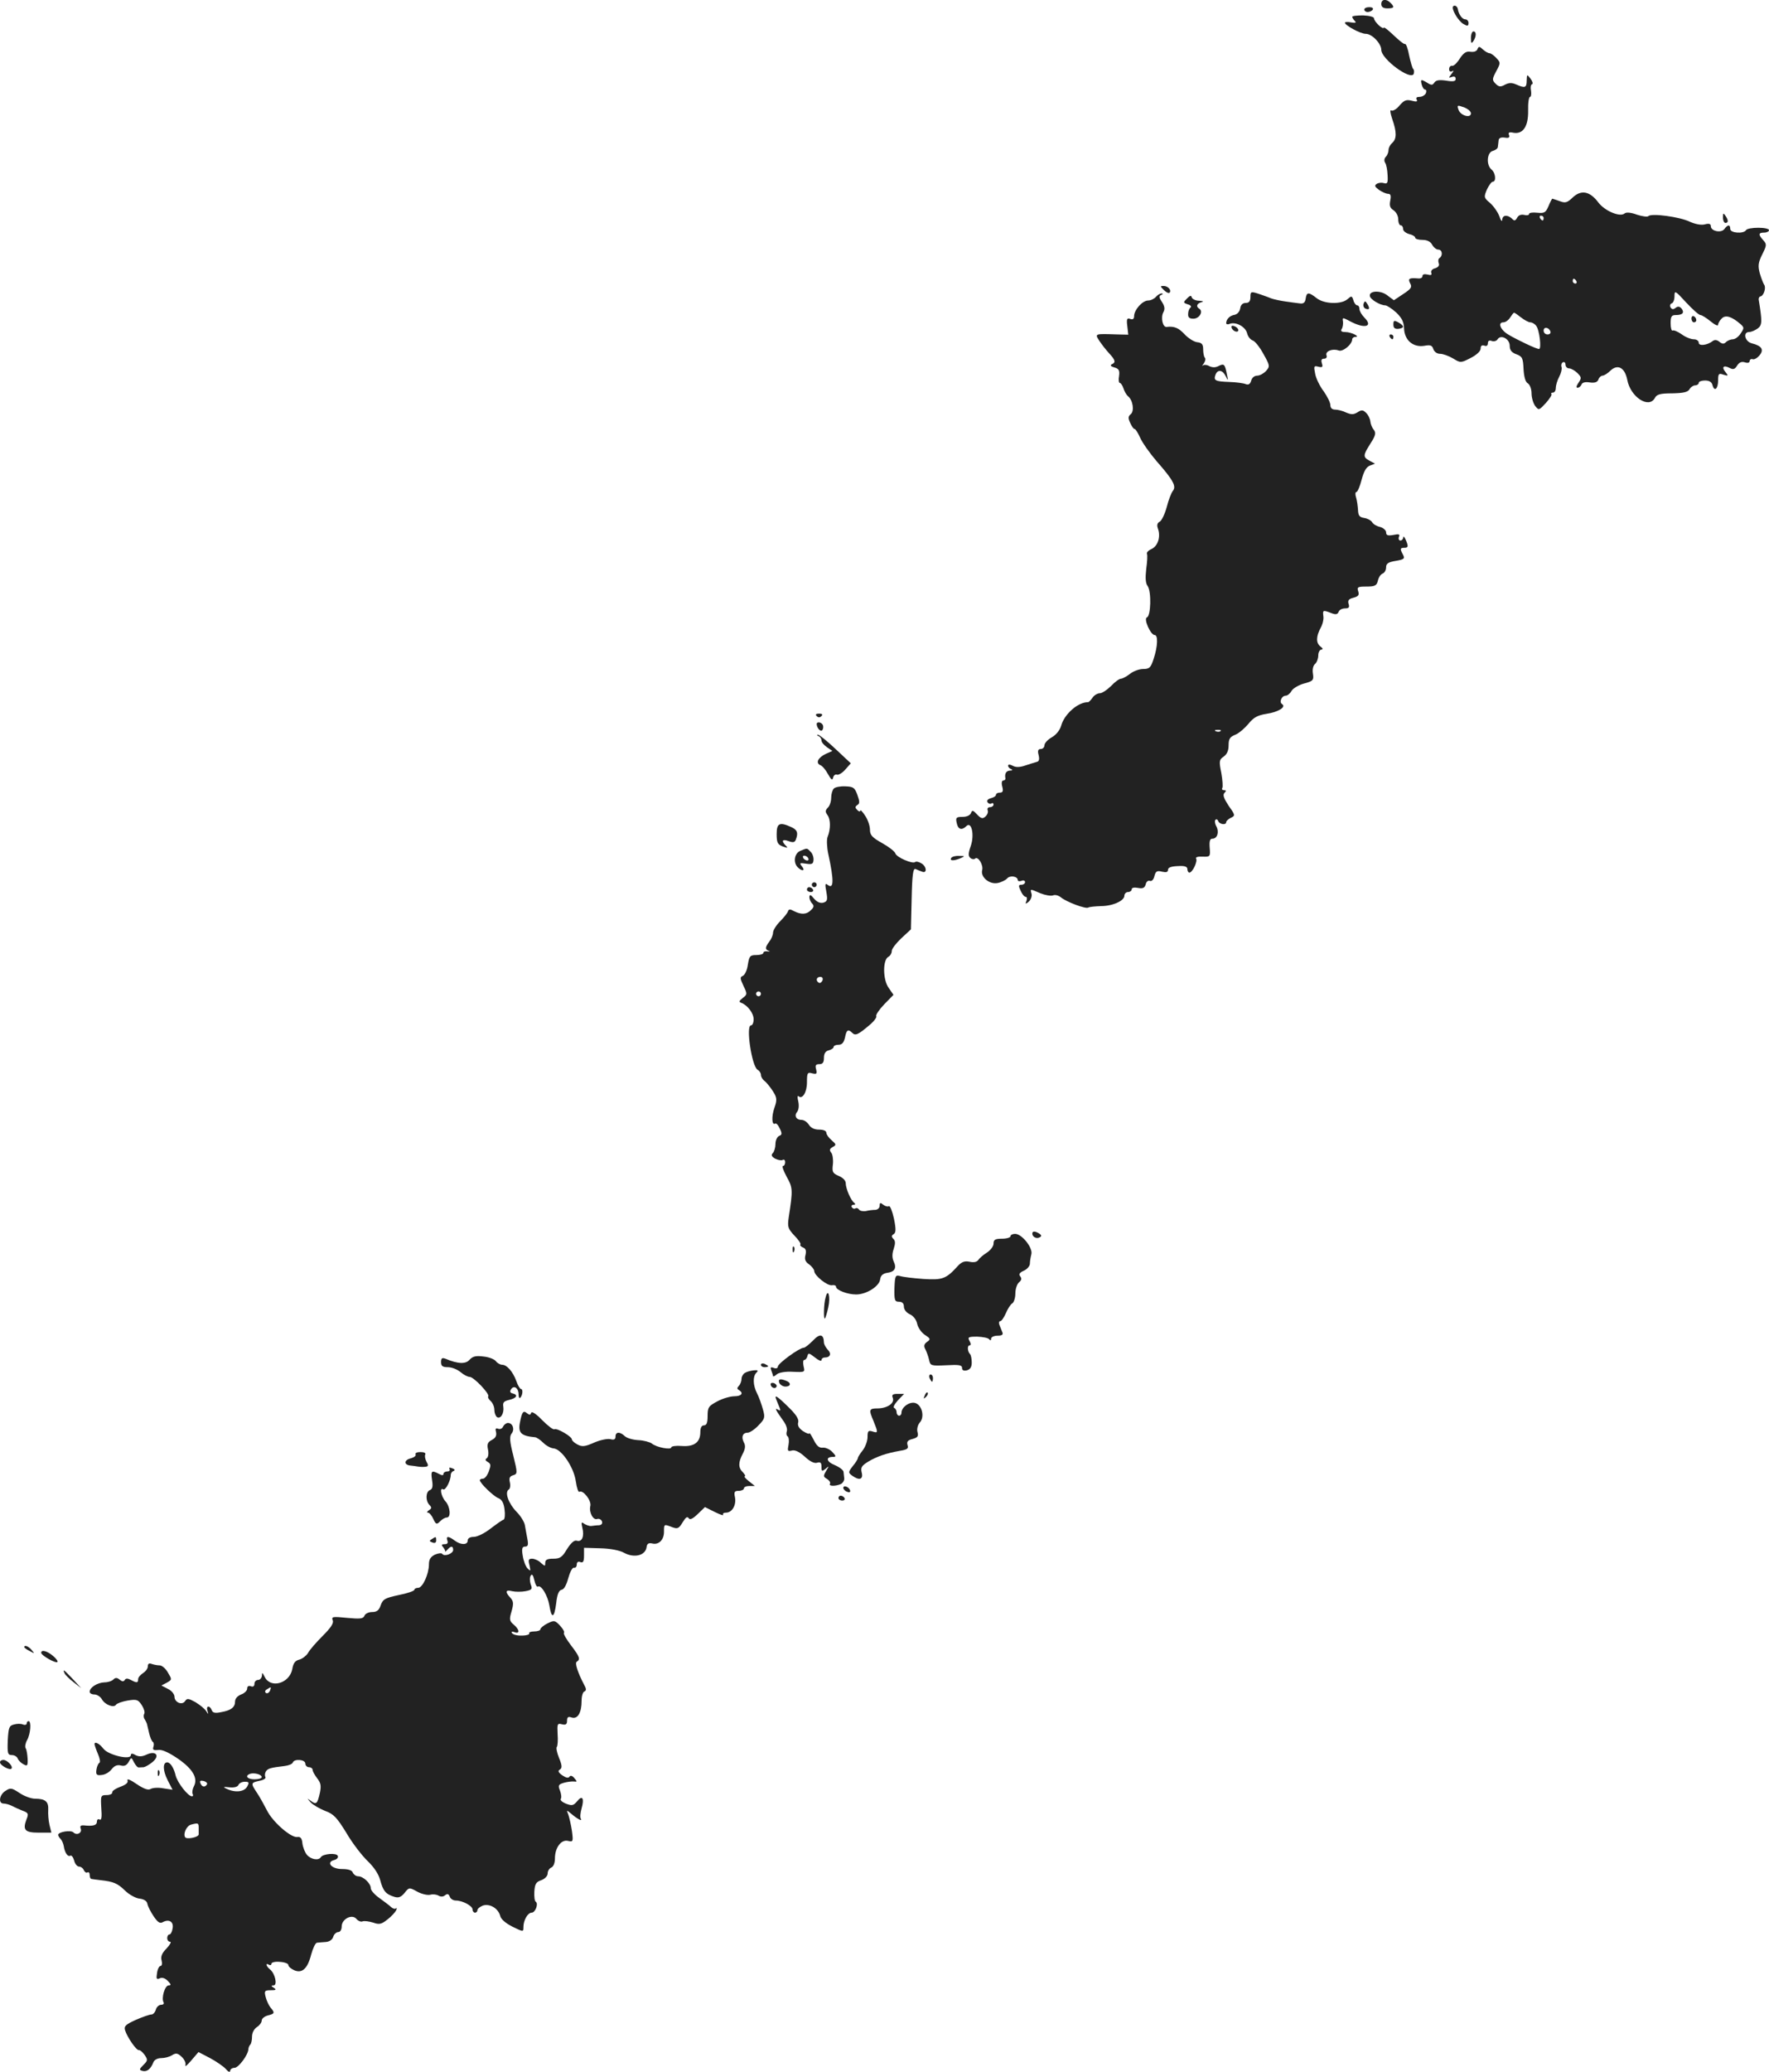<?xml version="1.0" standalone="no"?>
<!DOCTYPE svg PUBLIC "-//W3C//DTD SVG 20010904//EN"
 "http://www.w3.org/TR/2001/REC-SVG-20010904/DTD/svg10.dtd">
<svg version="1.0" xmlns="http://www.w3.org/2000/svg"
 width="730pt" height="854.599pt" viewBox="0 0 730 854.599"
 preserveAspectRatio="xMidYMid meet">
<g transform="translate(-624,1428.957) scale(0.1,-0.1)"
fill="#222222" stroke="none">
<path d="M11940 14273 c0 -12 8 -18 25 -18 28 0 31 5 13 23 -18 18 -38 15 -38
-5z"/>
<path d="M12237 14264 c-10 -10 21 -62 43 -74 16 -9 20 -8 20 5 0 8 -6 15 -14
15 -12 0 -27 21 -30 42 -2 11 -12 18 -19 12z"/>
<path d="M11870 14250 c0 -5 6 -10 14 -10 8 0 18 5 21 10 3 6 -3 10 -14 10
-12 0 -21 -4 -21 -10z"/>
<path d="M11820 14220 c0 -3 5 -11 11 -17 7 -7 3 -9 -15 -6 -14 3 -26 2 -26
-1 0 -11 64 -46 86 -46 26 0 64 -40 64 -66 0 -38 122 -128 134 -99 2 7 2 16
-2 20 -4 3 -11 29 -17 56 -5 28 -13 49 -17 47 -4 -2 -25 15 -48 37 -22 21 -40
35 -40 30 0 -4 -9 0 -20 10 -11 10 -20 23 -20 29 0 6 -20 11 -45 12 -25 0 -45
-2 -45 -6z"/>
<path d="M12310 14133 c0 -22 2 -25 10 -13 13 20 13 40 0 40 -5 0 -10 -12 -10
-27z"/>
<path d="M12337 14087 c-3 -9 -15 -13 -29 -11 -17 3 -28 -4 -44 -28 -11 -18
-26 -32 -32 -30 -7 1 -12 -5 -12 -14 0 -9 5 -12 13 -8 7 5 6 0 -3 -11 -13 -17
-13 -18 1 -13 10 4 16 1 16 -8 0 -10 -10 -12 -40 -7 -28 4 -41 2 -48 -8 -7
-11 -12 -12 -29 -1 -27 16 -29 15 -23 -8 3 -11 9 -20 14 -20 5 0 6 -7 3 -15
-4 -8 -15 -15 -26 -15 -12 0 -16 -4 -12 -11 5 -9 -1 -10 -20 -5 -23 6 -32 2
-51 -20 -12 -15 -28 -24 -34 -20 -6 4 -4 -10 4 -35 19 -53 19 -83 0 -99 -8 -7
-15 -20 -15 -29 0 -9 -5 -22 -11 -28 -7 -7 -8 -17 -3 -25 5 -7 9 -30 10 -51 2
-31 -1 -37 -14 -33 -10 3 -23 2 -31 -3 -10 -7 -8 -12 10 -25 13 -9 30 -16 37
-16 11 0 13 -8 9 -28 -4 -21 -1 -31 14 -40 10 -7 19 -23 19 -37 0 -14 5 -25
10 -25 6 0 10 -7 10 -15 0 -8 11 -17 25 -21 14 -3 25 -10 25 -15 0 -5 13 -9
30 -9 19 0 33 -7 40 -20 6 -11 17 -20 25 -20 17 0 20 -25 5 -35 -5 -3 -6 -13
-3 -21 4 -10 -2 -17 -15 -21 -12 -3 -18 -11 -16 -18 4 -10 -1 -12 -15 -8 -13
3 -21 1 -21 -6 0 -7 -8 -11 -17 -10 -38 3 -44 0 -34 -20 9 -16 4 -23 -28 -44
l-39 -26 -27 20 c-27 22 -77 20 -72 -3 2 -14 43 -38 63 -38 7 0 27 -13 45 -29
24 -23 32 -39 33 -67 2 -48 37 -78 83 -71 26 5 33 2 38 -14 4 -11 15 -19 28
-19 12 0 36 -9 53 -19 31 -19 32 -19 73 2 25 13 41 28 41 39 0 11 5 15 15 12
9 -4 15 0 15 10 0 10 6 13 16 9 9 -3 20 0 24 7 13 21 50 2 50 -27 0 -18 8 -28
28 -35 24 -9 27 -16 29 -61 2 -33 8 -54 18 -59 8 -5 15 -23 15 -41 0 -18 7
-41 15 -52 15 -19 16 -18 44 12 16 18 26 34 23 37 -3 3 0 6 6 6 7 0 12 8 12
19 0 10 6 31 14 46 8 15 12 33 10 40 -3 7 -1 16 5 20 6 3 11 -1 11 -9 0 -9 7
-16 15 -16 8 0 24 -9 34 -19 17 -17 18 -21 5 -40 -9 -13 -11 -21 -4 -21 6 0
13 6 16 13 3 9 16 12 34 9 21 -3 32 1 36 12 3 9 11 16 17 16 6 0 21 9 33 21
30 28 59 12 69 -38 13 -71 89 -121 114 -75 8 15 22 19 72 19 46 1 64 5 71 17
5 9 16 16 23 16 8 0 15 5 15 10 0 6 12 10 26 10 17 0 28 -6 31 -20 8 -28 23
-14 23 21 0 27 3 30 22 23 20 -6 21 -5 9 10 -18 21 -9 31 16 18 15 -8 22 -6
31 9 9 14 19 18 32 14 12 -4 20 -2 20 5 0 6 6 10 12 8 7 -3 20 5 29 16 19 23
9 39 -31 49 -30 7 -39 47 -12 47 9 0 25 7 36 15 18 14 18 29 4 115 -2 8 1 16
7 17 13 2 24 36 15 48 -4 6 -12 27 -18 47 -8 30 -7 44 10 78 19 38 19 42 4 59
-21 23 -20 31 4 31 11 0 20 5 20 10 0 6 -20 10 -44 10 -25 0 -48 -4 -51 -10
-10 -16 -65 -12 -65 5 0 19 -10 19 -24 0 -13 -18 -56 -9 -56 11 0 10 -7 13
-25 8 -15 -4 -40 1 -62 11 -41 20 -158 36 -171 23 -4 -4 -25 -1 -47 6 -24 9
-44 11 -51 5 -19 -16 -81 10 -108 45 -35 47 -71 54 -106 21 -23 -22 -31 -24
-54 -15 -15 5 -29 10 -30 10 -2 0 -9 -14 -16 -31 -12 -27 -17 -30 -47 -27 -18
2 -33 0 -33 -5 0 -5 -9 -7 -20 -4 -12 3 -24 -1 -29 -11 -8 -14 -12 -15 -22 -4
-19 17 -39 15 -40 -5 0 -10 -6 -3 -12 15 -7 18 -24 42 -39 55 -25 21 -25 24
-12 55 8 17 19 32 24 32 15 0 12 36 -5 50 -23 19 -19 71 5 77 11 3 21 10 21
17 1 6 2 18 3 26 1 10 9 14 25 12 17 -3 22 0 18 11 -4 10 1 13 18 9 40 -7 62
26 61 91 -1 32 3 57 8 57 4 0 6 11 4 25 -3 13 -1 26 4 27 5 2 2 12 -6 23 -15
19 -15 19 -16 -7 0 -31 -7 -33 -43 -17 -18 8 -30 8 -47 -1 -18 -10 -25 -9 -38
4 -15 15 -15 19 2 51 18 34 19 36 1 55 -10 11 -23 20 -28 20 -6 0 -18 7 -27
15 -15 14 -18 14 -23 2z m-27 -265 c0 -21 -42 -10 -51 14 -7 20 -6 21 22 11
16 -6 29 -17 29 -25z m300 -432 c0 -5 -2 -10 -4 -10 -3 0 -8 5 -11 10 -3 6 -1
10 4 10 6 0 11 -4 11 -10z m135 -260 c3 -5 1 -10 -4 -10 -6 0 -11 5 -11 10 0
6 2 10 4 10 3 0 8 -4 11 -10z m512 -140 c6 0 25 -12 42 -26 17 -14 31 -21 31
-14 0 6 7 18 15 26 16 16 41 8 77 -23 16 -14 16 -17 1 -39 -8 -13 -23 -24 -32
-24 -9 0 -22 -5 -29 -12 -8 -8 -15 -8 -27 2 -10 8 -19 9 -27 3 -23 -18 -58
-22 -58 -7 0 8 -9 14 -21 14 -11 0 -34 9 -50 21 -16 11 -32 18 -37 15 -4 -2
-8 11 -8 30 0 28 4 34 21 34 29 0 37 10 24 27 -8 9 -15 10 -24 3 -10 -8 -15
-7 -21 1 -4 7 -2 15 4 17 7 2 12 15 12 30 0 25 3 23 48 -26 27 -29 53 -52 59
-52z m-740 -10 c14 -11 31 -20 38 -20 7 0 18 -6 24 -14 14 -17 23 -96 12 -96
-11 0 -87 36 -126 59 -33 19 -46 51 -21 51 9 0 21 9 28 20 7 11 14 20 16 20 2
0 15 -9 29 -20z m121 -58 c2 -7 -3 -12 -12 -12 -9 0 -16 7 -16 16 0 17 22 14
28 -4z"/>
<path d="M13220 12976 c0 -9 5 -16 10 -16 6 0 10 4 10 9 0 6 -4 13 -10 16 -5
3 -10 -1 -10 -9z"/>
<path d="M13350 13393 c0 -13 5 -23 10 -23 13 0 13 11 0 30 -8 12 -10 11 -10
-7z"/>
<path d="M11043 13093 c9 -9 19 -14 23 -11 10 10 -6 28 -24 28 -15 0 -15 -1 1
-17z"/>
<path d="M11400 13064 c0 -17 -6 -24 -19 -24 -13 0 -21 -8 -23 -22 -2 -13 -11
-24 -23 -27 -20 -3 -35 -18 -35 -35 0 -4 7 -6 15 -2 25 9 64 -12 71 -38 3 -14
14 -28 24 -31 9 -3 29 -28 44 -56 27 -48 27 -51 10 -70 -9 -10 -26 -19 -36
-19 -12 0 -22 -9 -25 -21 -4 -14 -11 -18 -22 -14 -9 4 -39 8 -68 9 -58 2 -66
6 -57 30 9 23 29 20 42 -6 10 -21 11 -20 5 7 -8 43 -12 46 -34 35 -13 -7 -25
-7 -38 -1 -10 6 -22 7 -27 3 -5 -4 -3 0 4 9 6 9 8 19 4 23 -4 4 -7 20 -7 34 0
21 -5 28 -25 30 -14 2 -37 17 -52 33 -24 26 -43 34 -74 30 -16 -2 -25 39 -13
61 7 13 5 25 -6 42 -13 19 -13 25 -3 29 8 3 8 6 2 6 -6 1 -17 -6 -24 -14 -7
-8 -21 -15 -32 -15 -23 0 -57 -37 -58 -64 0 -12 -5 -16 -16 -12 -13 5 -16 0
-12 -30 l4 -35 -45 1 c-95 3 -94 4 -74 -27 10 -15 28 -38 41 -52 25 -27 27
-37 10 -44 -8 -4 -4 -9 10 -13 19 -5 23 -12 20 -35 -3 -16 -1 -29 3 -29 4 0
11 -10 15 -22 4 -13 12 -27 19 -33 20 -16 27 -61 11 -74 -11 -9 -11 -17 -2
-36 6 -14 14 -25 18 -25 4 0 14 -16 23 -36 8 -19 39 -63 68 -97 69 -78 82
-104 67 -122 -6 -8 -18 -37 -25 -66 -8 -29 -21 -57 -29 -61 -11 -6 -13 -15 -7
-31 11 -32 -1 -70 -27 -82 -12 -5 -21 -14 -19 -20 3 -5 1 -34 -3 -63 -4 -36
-3 -58 6 -70 16 -23 13 -124 -3 -129 -15 -5 15 -73 32 -73 14 0 13 -45 -4 -97
-12 -38 -18 -43 -44 -43 -16 0 -40 -9 -54 -20 -14 -11 -31 -20 -37 -20 -7 0
-25 -13 -41 -30 -16 -16 -37 -30 -46 -30 -10 0 -24 -8 -31 -19 -7 -10 -15 -18
-18 -18 -41 1 -98 -49 -111 -97 -5 -18 -21 -38 -39 -48 -16 -9 -30 -24 -30
-33 0 -8 -7 -15 -15 -15 -11 0 -14 -7 -9 -25 4 -17 2 -26 -7 -28 -8 -2 -29 -9
-48 -15 -23 -8 -40 -8 -52 -1 -12 6 -19 6 -19 0 0 -5 6 -12 13 -14 7 -3 5 -6
-5 -6 -16 -1 -23 -12 -19 -33 0 -5 -4 -8 -9 -8 -6 0 -8 -11 -4 -25 5 -19 2
-25 -10 -25 -9 0 -16 -4 -16 -9 0 -5 -9 -11 -21 -14 -12 -3 -18 -10 -14 -16 3
-6 11 -9 16 -6 5 4 9 1 9 -4 0 -6 -7 -11 -15 -11 -8 0 -12 -6 -9 -13 3 -8 -2
-19 -10 -26 -11 -10 -18 -8 -34 9 -17 18 -20 19 -25 6 -4 -10 -18 -16 -35 -16
-26 0 -29 -3 -24 -25 5 -27 21 -32 40 -13 21 21 34 -36 18 -82 -11 -31 -11
-42 -1 -50 6 -5 15 -6 19 -2 12 11 35 -27 29 -48 -7 -28 29 -59 63 -53 16 3
34 12 40 19 12 14 44 9 44 -7 0 -4 7 -6 15 -3 8 4 15 1 15 -5 0 -6 -7 -11 -15
-11 -12 0 -13 -4 -3 -25 6 -14 15 -25 21 -25 5 0 6 -7 3 -16 -6 -14 -4 -15 9
-4 9 8 14 22 12 32 -6 22 -8 22 36 3 20 -8 43 -12 52 -9 9 4 23 0 33 -8 23
-19 103 -49 113 -42 5 3 28 5 52 6 49 0 97 22 97 43 0 8 7 15 15 15 8 0 15 5
15 11 0 7 11 9 26 6 20 -4 28 0 32 15 2 10 10 17 17 14 8 -3 16 6 19 20 5 20
11 23 31 18 18 -4 25 -2 25 8 0 9 13 14 40 15 29 2 40 -2 40 -13 0 -7 4 -14 8
-14 13 0 35 47 28 58 -3 6 7 9 27 8 31 -1 32 0 29 37 -2 27 1 37 11 37 21 0
29 28 16 52 -6 11 -7 23 -3 26 4 4 9 1 11 -5 5 -14 33 -18 33 -5 0 5 9 13 19
18 19 9 19 11 -9 50 -20 31 -25 45 -17 53 8 8 8 11 -2 11 -7 0 -10 4 -7 9 3 5
1 33 -4 62 -10 49 -9 55 10 68 13 9 20 24 20 46 0 26 5 35 28 44 15 6 39 27
54 45 21 26 37 35 74 41 48 7 83 28 65 40 -14 8 -2 35 15 35 7 0 18 9 24 20 6
10 29 24 51 30 38 10 41 14 37 41 -3 17 1 34 9 40 7 6 13 22 13 35 0 13 6 24
13 24 8 1 6 5 -4 13 -19 14 -18 42 1 77 8 14 13 35 11 48 -3 25 -2 26 32 13
19 -8 27 -6 31 5 3 8 15 14 26 14 16 0 20 4 15 19 -4 14 1 20 20 25 20 5 25
11 20 26 -6 18 -2 20 34 20 35 0 42 4 47 24 3 14 12 27 20 30 8 3 14 14 14 26
0 15 9 21 40 26 34 6 38 9 30 25 -13 24 -13 29 5 29 17 0 18 6 5 35 -5 11 -9
14 -9 8 -1 -7 -6 -13 -12 -13 -6 0 -9 7 -6 15 5 11 0 13 -23 8 -23 -4 -30 -2
-30 11 0 8 -11 18 -25 22 -14 3 -29 12 -33 20 -4 7 -19 15 -32 17 -20 3 -25
10 -26 33 -1 16 -4 39 -8 52 -4 12 -3 22 1 22 5 0 15 23 22 51 9 35 20 53 34
58 l21 8 -22 12 c-28 15 -28 22 4 72 21 33 23 43 13 56 -7 8 -13 24 -14 34 -1
11 -9 27 -17 35 -13 13 -19 14 -36 3 -16 -10 -26 -10 -47 -1 -14 7 -35 12 -45
12 -13 0 -20 7 -20 18 0 11 -13 37 -28 58 -16 21 -32 54 -35 73 -6 30 -5 33
13 28 17 -4 20 -2 15 14 -4 13 -2 19 9 19 9 0 13 6 10 14 -6 17 25 29 50 20
17 -7 56 25 56 46 0 5 6 10 13 10 23 0 -17 20 -41 20 -16 0 -21 4 -15 13 4 6
6 20 5 30 -3 18 -2 18 30 1 60 -32 96 -22 58 16 -11 11 -20 27 -20 35 0 8 -4
15 -9 15 -5 0 -13 9 -16 21 -6 19 -8 19 -24 5 -25 -23 -97 -21 -128 4 -33 26
-41 25 -45 -2 -2 -16 -9 -22 -23 -20 -11 1 -38 5 -60 8 -22 3 -49 9 -60 13
-11 5 -35 13 -52 19 -31 10 -33 9 -33 -14z m-123 -1790 c-3 -3 -12 -4 -19 -1
-8 3 -5 6 6 6 11 1 17 -2 13 -5z"/>
<path d="M11138 13058 c-16 -16 -16 -17 4 -24 11 -3 16 -9 11 -13 -5 -3 -10
-15 -10 -26 -1 -15 5 -20 22 -20 24 0 42 30 24 41 -15 9 -10 22 9 27 11 3 7 5
-10 6 -14 0 -28 7 -30 14 -2 9 -8 8 -20 -5z"/>
<path d="M11867 13037 c-3 -9 1 -18 9 -21 16 -6 18 2 5 22 -7 11 -9 11 -14 -1z"/>
<path d="M11990 12951 c0 -14 6 -19 20 -18 11 1 20 5 20 9 0 4 -9 12 -20 18
-17 9 -20 8 -20 -9z"/>
<path d="M11322 12938 c5 -15 28 -23 28 -10 0 5 -7 13 -16 16 -10 4 -14 1 -12
-6z"/>
<path d="M11975 12900 c3 -5 8 -10 11 -10 2 0 4 5 4 10 0 6 -5 10 -11 10 -5 0
-7 -4 -4 -10z"/>
<path d="M9610 11336 c7 -7 13 -7 20 0 6 6 3 10 -10 10 -13 0 -16 -4 -10 -10z"/>
<path d="M9610 11303 c1 -18 18 -35 24 -24 4 6 4 16 1 21 -7 12 -25 13 -25 3z"/>
<path d="M9618 11253 c6 -2 12 -10 12 -18 0 -7 10 -19 23 -28 l22 -15 -27 -12
c-32 -15 -44 -38 -22 -47 8 -3 22 -20 31 -37 13 -23 18 -27 21 -14 2 9 9 15
16 12 6 -2 22 7 34 21 l23 26 -63 59 c-35 33 -67 59 -73 59 -5 0 -4 -3 3 -6z"/>
<path d="M9681 11037 c-6 -6 -11 -23 -11 -38 0 -15 -6 -34 -14 -41 -11 -12
-11 -17 -1 -31 13 -18 13 -58 0 -90 -4 -10 -3 -42 3 -70 24 -110 23 -148 -3
-127 -10 8 -11 2 -5 -29 6 -34 4 -40 -13 -45 -13 -3 -26 3 -38 17 -14 17 -18
18 -19 6 0 -8 5 -20 11 -26 9 -9 8 -16 -4 -27 -18 -19 -40 -20 -70 -5 -16 9
-22 9 -25 0 -2 -7 -17 -26 -33 -42 -16 -16 -29 -37 -29 -47 0 -9 -7 -26 -15
-36 -18 -24 -19 -33 -2 -39 6 -2 4 -3 -5 -2 -10 2 -18 -1 -18 -6 0 -5 -13 -9
-29 -9 -26 0 -29 -4 -35 -40 -3 -23 -13 -43 -21 -46 -12 -5 -11 -11 3 -41 16
-33 16 -36 -3 -50 -15 -12 -17 -16 -6 -20 26 -10 51 -43 51 -68 0 -14 -5 -25
-11 -25 -22 0 3 -168 27 -183 8 -4 14 -14 14 -21 0 -8 7 -20 17 -27 9 -8 24
-27 34 -43 15 -24 16 -34 5 -65 -13 -37 -11 -75 3 -66 5 2 13 -7 19 -21 10
-20 9 -26 -3 -30 -8 -4 -15 -18 -15 -33 0 -15 -5 -32 -11 -38 -8 -8 -5 -14 10
-23 12 -6 26 -8 31 -5 6 3 10 -1 10 -9 0 -9 -4 -16 -9 -16 -5 0 2 -20 15 -44
26 -46 26 -55 9 -166 -6 -41 -4 -48 23 -77 17 -17 28 -34 25 -37 -3 -3 1 -8
10 -12 12 -4 15 -13 11 -31 -5 -18 -1 -28 15 -39 11 -8 21 -21 21 -27 0 -19
54 -62 73 -59 9 2 17 -1 17 -6 0 -14 47 -32 83 -32 42 0 95 33 99 62 2 16 11
24 28 27 32 4 41 19 28 47 -7 15 -7 32 0 52 7 22 7 33 -1 41 -9 9 -9 14 1 20
9 6 10 19 1 64 -7 31 -16 54 -21 51 -5 -3 -15 0 -23 6 -12 10 -15 9 -15 -4 0
-9 -8 -16 -17 -17 -10 0 -28 -2 -40 -5 -12 -2 -25 1 -28 6 -4 6 -10 8 -15 5
-5 -3 -11 -1 -15 5 -3 5 0 10 7 10 8 0 9 3 3 8 -14 10 -35 59 -35 81 0 11 -12
23 -29 30 -25 11 -28 16 -24 48 2 19 -1 41 -7 48 -8 10 -7 16 6 23 16 9 15 11
-4 28 -12 10 -22 24 -22 31 0 8 -12 13 -30 13 -19 0 -34 7 -42 20 -7 11 -20
20 -30 20 -23 0 -32 18 -18 34 6 8 8 26 4 43 -4 15 -3 25 1 21 16 -15 35 16
35 57 0 39 2 43 22 37 18 -4 20 -2 16 16 -5 17 -2 22 13 22 14 0 19 7 19 26 0
17 6 28 20 31 11 3 20 9 20 14 0 5 9 9 20 9 15 0 22 9 27 30 6 32 13 36 30 19
13 -13 25 -7 72 33 18 15 30 32 27 36 -3 5 12 27 33 49 l38 39 -20 29 c-24 33
-25 115 -1 128 8 4 14 15 14 24 0 9 18 32 39 52 l40 37 3 127 c2 97 6 126 16
122 6 -3 19 -8 27 -11 22 -9 19 23 -4 35 -10 6 -21 8 -24 5 -10 -10 -77 19
-82 35 -3 9 -28 28 -55 43 -41 23 -50 33 -50 55 0 16 -9 42 -20 58 -11 17 -20
26 -20 21 0 -6 -6 -4 -12 2 -10 10 -10 14 0 21 10 6 10 14 0 42 -11 30 -17 34
-50 35 -20 1 -41 -3 -47 -9z m-47 -792 c-4 -8 -10 -12 -15 -9 -14 8 -10 24 6
24 9 0 12 -6 9 -15z m-254 -55 c0 -5 -4 -10 -10 -10 -5 0 -10 5 -10 10 0 6 5
10 10 10 6 0 10 -4 10 -10z"/>
<path d="M9445 10849 c0 -35 4 -43 25 -51 20 -7 23 -7 13 3 -20 20 -15 29 11
19 19 -7 26 -5 30 6 11 28 6 41 -19 52 -48 22 -60 16 -60 -29z"/>
<path d="M9543 10780 c-25 -10 -31 -48 -11 -68 18 -18 33 -15 17 4 -11 14 -9
15 17 11 25 -4 30 -1 31 15 1 11 -4 27 -12 34 -15 16 -13 16 -42 4z m32 -30
c3 -5 2 -10 -4 -10 -5 0 -13 5 -16 10 -3 6 -2 10 4 10 5 0 13 -4 16 -10z"/>
<path d="M10165 10750 c-7 -12 12 -12 40 0 18 8 17 9 -7 9 -15 1 -30 -3 -33
-9z"/>
<path d="M9590 10640 c0 -5 5 -10 10 -10 6 0 10 5 10 10 0 6 -4 10 -10 10 -5
0 -10 -4 -10 -10z"/>
<path d="M9570 10620 c0 -5 7 -10 16 -10 8 0 12 5 9 10 -3 6 -10 10 -16 10 -5
0 -9 -4 -9 -10z"/>
<path d="M10500 9201 c0 -14 18 -23 31 -15 8 4 7 9 -2 15 -18 11 -29 11 -29 0z"/>
<path d="M10410 9190 c0 -5 -16 -10 -35 -10 -28 0 -35 -4 -35 -20 0 -11 -12
-27 -27 -37 -16 -10 -32 -24 -36 -31 -6 -8 -18 -11 -36 -7 -20 4 -32 0 -48
-17 -49 -54 -63 -59 -143 -54 -41 3 -84 8 -96 12 -19 5 -21 1 -23 -50 -1 -50
1 -56 19 -56 13 0 20 -7 20 -20 0 -12 10 -25 25 -32 14 -6 27 -23 30 -40 4
-16 18 -36 32 -45 23 -15 24 -18 8 -29 -12 -9 -14 -17 -6 -31 5 -10 12 -29 15
-43 5 -24 8 -25 71 -22 52 3 65 1 65 -11 0 -10 7 -13 20 -10 14 4 20 14 20 32
0 15 -3 31 -7 35 -11 11 -12 36 -2 36 6 0 6 7 0 18 -9 16 -5 18 32 18 23 -1
45 -5 49 -11 5 -6 8 -5 8 3 0 6 12 12 26 12 19 0 25 4 20 15 -3 8 -9 22 -12
30 -3 8 -2 15 4 15 5 0 15 15 23 33 7 17 19 36 26 40 7 4 13 23 13 41 0 19 7
39 15 46 11 9 12 16 5 25 -7 8 -3 15 15 23 14 6 25 20 25 29 0 10 3 27 6 39 7
26 -39 84 -67 84 -10 0 -19 -4 -19 -10z"/>
<path d="M9511 9134 c0 -11 3 -14 6 -6 3 7 2 16 -1 19 -3 4 -6 -2 -5 -13z"/>
<path d="M9647 8938 c-8 -26 -9 -94 -3 -87 3 3 9 23 14 46 10 44 -1 82 -11 41z"/>
<path d="M9595 8760 c-16 -16 -33 -30 -39 -30 -17 0 -105 -64 -106 -77 0 -7
-7 -10 -17 -6 -13 5 -15 2 -10 -11 4 -10 7 -20 7 -23 0 -3 7 0 16 8 9 7 36 12
66 10 50 -2 50 -2 44 23 -3 15 -2 26 3 26 5 0 11 7 13 16 3 14 7 13 31 -6 15
-12 27 -17 27 -11 0 6 6 11 14 11 23 0 28 17 11 33 -8 9 -15 22 -15 29 -1 35
-17 38 -45 8z"/>
<path d="M8178 8681 c-16 -19 -48 -18 -100 4 -14 5 -18 2 -18 -14 0 -16 6 -21
28 -21 16 0 39 -9 52 -20 13 -11 30 -20 38 -20 17 0 83 -70 77 -80 -3 -4 2
-13 10 -20 8 -7 15 -23 15 -36 0 -12 5 -26 11 -30 15 -9 30 16 26 43 -3 17 2
23 24 28 31 7 39 21 14 27 -10 2 -12 8 -6 17 12 18 31 5 31 -21 0 -12 3 -18 7
-14 10 10 12 36 3 36 -4 0 -13 14 -19 32 -14 39 -39 68 -59 68 -8 0 -20 7 -26
15 -6 8 -29 17 -51 19 -31 4 -44 1 -57 -13z"/>
<path d="M9380 8660 c0 -6 7 -10 15 -10 8 0 15 2 15 4 0 2 -7 6 -15 10 -8 3
-15 1 -15 -4z"/>
<path d="M9315 8627 c-8 -4 -15 -16 -15 -25 0 -10 -5 -23 -11 -29 -8 -8 -8
-13 0 -17 21 -13 11 -26 -19 -26 -16 0 -48 -9 -70 -21 -36 -19 -40 -25 -40
-60 0 -28 -4 -39 -15 -39 -10 0 -15 -10 -15 -28 0 -42 -26 -61 -77 -57 -24 2
-43 -1 -43 -6 0 -11 -61 0 -80 16 -8 6 -33 13 -55 14 -22 1 -47 8 -56 16 -21
20 -39 19 -39 -1 0 -12 -6 -15 -21 -11 -11 3 -42 -3 -67 -14 -38 -17 -50 -18
-69 -8 -13 7 -23 16 -23 21 0 12 -62 48 -72 42 -5 -3 -27 14 -50 37 -25 26
-43 38 -46 31 -3 -10 -7 -10 -17 -2 -16 13 -21 6 -30 -41 -7 -40 6 -53 63 -58
6 0 22 -11 34 -23 12 -12 31 -22 42 -23 33 -2 84 -78 92 -135 4 -27 10 -47 15
-44 15 9 51 -37 45 -59 -6 -26 12 -60 29 -53 7 2 16 -2 19 -10 3 -8 -1 -15
-12 -16 -9 0 -24 -2 -32 -3 -8 -1 -21 4 -29 9 -12 9 -13 6 -8 -16 9 -35 -1
-60 -22 -54 -11 4 -24 -8 -41 -34 -20 -34 -29 -40 -57 -40 -24 0 -33 -4 -33
-17 0 -15 -1 -15 -18 0 -10 10 -27 17 -36 17 -15 0 -17 -5 -11 -27 5 -25 5
-26 -8 -13 -8 8 -17 32 -20 53 -5 29 -2 37 10 37 12 0 14 7 9 33 -3 17 -8 42
-10 55 -2 13 -17 38 -34 55 -34 35 -50 81 -33 92 6 3 8 17 5 30 -4 17 -1 25
13 29 19 6 19 8 1 82 -15 58 -16 79 -7 90 14 17 5 44 -15 44 -7 0 -16 -7 -20
-15 -3 -8 -12 -12 -20 -9 -11 4 -13 0 -9 -14 3 -14 -2 -24 -17 -32 -18 -9 -21
-18 -16 -41 3 -16 1 -31 -6 -35 -7 -5 -5 -10 5 -15 13 -8 13 -14 4 -39 -6 -17
-17 -30 -24 -30 -7 0 -13 -3 -13 -6 0 -12 56 -66 76 -74 15 -6 23 -20 26 -47
3 -21 1 -40 -4 -42 -5 -1 -29 -18 -54 -37 -24 -19 -55 -34 -69 -34 -16 0 -25
-6 -25 -15 0 -19 -29 -19 -54 0 -25 19 -37 19 -30 0 4 -10 0 -15 -11 -15 -13
0 -15 -3 -6 -13 6 -8 10 -16 8 -18 -1 -2 3 1 9 8 15 17 24 16 24 -1 0 -15 -37
-29 -45 -16 -3 4 -16 3 -30 -3 -18 -9 -25 -20 -25 -40 0 -40 -26 -97 -44 -97
-9 0 -16 -4 -16 -8 0 -5 -29 -15 -65 -22 -56 -12 -65 -17 -74 -42 -7 -21 -16
-28 -36 -28 -14 0 -28 -7 -31 -15 -5 -13 -18 -14 -72 -9 -59 6 -65 5 -59 -10
5 -12 -8 -31 -42 -65 -27 -27 -54 -58 -60 -70 -7 -11 -22 -23 -35 -27 -18 -4
-26 -15 -30 -40 -12 -59 -90 -81 -114 -31 -9 18 -11 19 -11 5 -1 -10 -8 -18
-16 -18 -8 0 -15 -7 -15 -16 0 -10 -6 -14 -15 -10 -9 3 -15 0 -15 -10 0 -8
-11 -19 -25 -24 -15 -6 -25 -17 -25 -29 0 -24 -17 -37 -58 -44 -24 -5 -34 -3
-38 8 -8 21 -25 19 -18 -2 5 -16 4 -16 -5 -2 -6 10 -26 26 -44 37 -29 16 -35
17 -43 5 -12 -19 -44 -6 -44 18 0 10 -12 25 -27 32 l-27 14 23 12 c21 12 21
13 4 41 -9 17 -25 30 -34 30 -10 0 -24 3 -33 6 -11 4 -16 1 -16 -10 0 -9 -9
-21 -20 -28 -11 -7 -20 -18 -20 -25 0 -16 -6 -16 -30 -3 -13 7 -21 7 -25 0 -5
-8 -11 -7 -21 1 -11 9 -18 9 -26 1 -7 -7 -23 -12 -37 -12 -29 -1 -61 -21 -61
-39 0 -6 9 -11 20 -11 10 0 24 -9 30 -19 12 -23 50 -38 59 -23 3 5 25 13 48
17 37 6 43 4 58 -19 9 -14 14 -30 10 -36 -3 -5 -3 -16 2 -22 4 -7 8 -15 9 -18
1 -3 5 -20 9 -38 4 -18 11 -35 16 -38 4 -2 5 -12 2 -20 -4 -12 0 -15 19 -13
16 3 44 -10 81 -35 63 -43 85 -82 67 -115 -6 -12 -8 -26 -5 -31 3 -6 2 -10 -3
-10 -16 0 -59 55 -67 85 -7 31 -22 55 -35 55 -19 0 -18 -34 1 -72 l21 -41 -39
6 c-21 4 -44 2 -52 -3 -10 -6 -28 1 -58 21 -24 17 -40 23 -37 15 4 -10 -6 -18
-30 -27 -19 -7 -34 -17 -33 -23 1 -6 -9 -11 -23 -11 -24 0 -25 -2 -22 -53 3
-38 1 -52 -7 -48 -6 4 -11 0 -11 -8 0 -16 -16 -20 -54 -16 -13 1 -17 -3 -13
-13 7 -18 -16 -30 -30 -16 -11 11 -63 2 -63 -10 0 -4 4 -11 10 -17 5 -5 11
-18 13 -29 4 -28 17 -46 27 -40 5 3 12 -6 16 -20 3 -14 13 -25 20 -25 8 0 17
-7 20 -15 4 -8 10 -12 15 -9 5 3 9 -2 9 -10 0 -9 3 -17 8 -17 4 -1 21 -3 37
-5 54 -6 70 -13 101 -43 16 -16 43 -31 59 -33 19 -2 31 -10 33 -21 2 -11 14
-34 26 -52 17 -25 26 -31 38 -24 26 14 46 1 40 -27 -2 -13 -8 -24 -13 -24 -5
0 -9 -7 -9 -15 0 -8 5 -15 12 -15 6 0 0 -12 -15 -28 -19 -19 -25 -34 -20 -50
3 -12 1 -22 -5 -22 -5 0 -12 -13 -14 -29 -4 -24 -2 -28 11 -22 10 5 22 1 34
-11 13 -14 14 -18 3 -18 -16 0 -31 -53 -21 -70 3 -5 -1 -10 -10 -10 -9 0 -19
-9 -22 -20 -3 -11 -11 -20 -18 -20 -8 0 -36 -10 -64 -22 -42 -19 -50 -26 -45
-43 9 -29 47 -84 57 -82 5 1 15 -8 24 -20 13 -20 13 -23 -5 -41 -18 -18 -19
-21 -3 -25 18 -4 33 8 44 36 4 10 17 17 32 17 14 0 34 5 45 12 16 10 23 9 40
-7 11 -10 18 -26 15 -34 -3 -9 8 0 24 19 l30 35 48 -25 c26 -14 55 -34 65 -45
10 -12 17 -15 18 -7 0 6 8 12 18 12 16 0 56 53 57 77 0 6 4 15 8 19 4 4 7 19
7 33 0 15 8 31 20 39 11 7 20 19 20 27 0 8 11 17 25 21 29 7 30 11 11 33 -7 9
-16 28 -20 44 -6 24 -4 27 21 27 22 0 25 2 13 10 -12 7 -12 10 -1 10 17 0 6
50 -15 66 -16 13 -20 29 -4 19 6 -3 10 -1 10 4 0 6 15 10 35 8 19 -1 35 -7 35
-13 0 -6 10 -15 23 -21 33 -15 56 5 71 64 7 26 18 49 24 49 7 1 23 2 36 3 15
1 27 9 31 21 3 11 13 20 21 20 8 0 14 10 14 23 0 31 43 53 61 31 7 -8 18 -13
25 -10 8 3 27 0 44 -5 25 -9 34 -7 59 13 16 12 32 30 36 38 3 8 3 11 -1 8 -3
-4 -12 -2 -20 5 -7 7 -29 23 -48 37 -20 14 -36 32 -36 41 0 20 -31 49 -52 49
-9 0 -18 7 -22 15 -3 10 -19 15 -45 15 -43 0 -67 28 -32 37 11 3 18 10 15 17
-5 14 -61 9 -70 -5 -9 -15 -40 -10 -57 9 -8 9 -17 31 -19 47 -2 22 -8 29 -21
27 -26 -4 -103 63 -126 111 -12 23 -30 56 -41 72 -26 39 -25 41 11 49 17 3 28
10 24 16 -3 5 -2 16 2 22 8 13 19 16 78 23 16 2 31 8 33 14 6 17 52 13 52 -4
0 -8 7 -15 15 -15 8 0 15 -5 15 -11 0 -6 9 -22 19 -35 15 -19 17 -31 11 -60
-10 -45 -15 -50 -37 -33 -17 12 -17 12 -1 -6 10 -11 37 -26 59 -35 36 -13 49
-27 89 -92 25 -43 65 -94 87 -115 26 -25 45 -53 52 -79 12 -45 23 -58 59 -69
17 -5 27 -1 42 17 18 23 19 23 53 4 19 -10 43 -15 53 -12 11 3 26 1 34 -4 9
-5 19 -5 27 2 9 7 14 6 19 -6 3 -9 14 -16 25 -16 28 0 69 -22 69 -37 0 -7 5
-13 10 -13 6 0 10 5 10 10 0 6 10 14 22 19 28 10 64 -11 72 -42 3 -14 23 -31
51 -45 45 -22 45 -22 45 -1 0 28 18 59 34 59 15 0 29 37 17 45 -5 2 -7 21 -6
42 2 31 7 40 29 47 15 6 26 17 26 28 0 10 7 21 15 24 9 4 15 19 15 38 0 44 26
79 54 72 21 -5 22 -3 16 42 -4 26 -11 56 -15 67 -8 19 -7 19 11 4 27 -23 48
-34 41 -22 -4 6 -2 25 3 43 12 42 3 56 -18 30 -15 -18 -21 -20 -45 -11 -16 6
-26 15 -23 20 4 5 2 21 -3 34 -9 22 -7 26 17 33 15 4 34 6 41 5 13 -2 13 0 1
14 -8 10 -16 12 -20 6 -4 -7 -14 -5 -29 5 -17 12 -20 19 -11 24 10 6 10 17 -3
48 -9 22 -13 43 -9 46 3 4 5 27 3 53 -2 42 -1 45 18 40 16 -4 21 0 21 15 0 15
5 18 19 13 25 -8 41 20 41 69 0 19 5 36 11 38 8 3 9 10 2 23 -29 55 -42 95
-33 100 16 10 12 21 -24 68 -19 25 -32 48 -29 51 4 3 -4 17 -16 30 -21 22 -24
23 -52 9 -16 -8 -29 -19 -29 -24 0 -5 -12 -9 -26 -9 -14 0 -23 -4 -20 -8 3 -4
-11 -9 -30 -9 -19 -1 -37 4 -41 10 -4 6 0 8 10 4 23 -9 21 11 -3 31 -18 15
-19 22 -9 55 9 32 8 42 -5 56 -23 25 -20 34 8 27 13 -3 38 -3 54 0 27 5 30 9
22 28 -4 13 -5 29 0 36 5 9 10 3 15 -19 4 -17 10 -29 15 -26 13 8 40 -36 47
-78 9 -56 20 -53 28 8 4 38 11 55 23 57 10 2 20 21 27 48 7 25 17 44 23 43 7
-2 12 4 12 13 0 10 6 14 15 10 11 -4 15 2 15 27 l0 32 67 -2 c41 -1 79 -8 99
-19 41 -22 87 -11 92 23 2 15 8 19 23 16 27 -7 49 14 49 48 0 33 0 32 34 19
22 -8 27 -6 43 20 12 20 19 26 25 17 5 -8 16 -3 37 17 l30 29 40 -20 c22 -11
38 -16 35 -12 -3 5 2 9 12 9 25 0 43 31 37 63 -5 23 -2 27 16 27 11 0 21 5 21
10 0 6 10 10 23 10 l22 0 -25 20 c-14 11 -21 20 -17 20 5 0 1 7 -7 16 -20 19
-20 41 -1 77 11 21 12 34 4 48 -11 22 -4 39 17 39 8 0 28 13 44 30 26 27 28
32 18 67 -6 21 -16 50 -24 65 -17 33 -18 70 -3 85 9 9 7 12 -10 10 -11 -1 -28
-5 -36 -10z m-1961 -1312 c-4 -8 -11 -12 -16 -9 -6 4 -5 10 3 15 19 12 19 11
13 -6z m-34 -356 c0 -5 -13 -9 -30 -9 -30 0 -41 15 -17 23 17 5 47 -3 47 -14z
m-226 -30 c-8 -13 -21 -11 -27 5 -4 10 0 12 14 9 10 -3 16 -9 13 -14z m166 -9
c-12 -22 -50 -26 -85 -9 -16 7 -14 9 12 6 20 -2 34 2 37 10 3 7 15 13 26 13
18 0 19 -3 10 -20z m-200 -170 c0 -11 0 -23 0 -27 0 -12 -49 -22 -56 -12 -9
15 6 47 24 52 30 8 32 7 32 -13z"/>
<path d="M10076 8605 c4 -8 8 -15 10 -15 2 0 4 7 4 15 0 8 -4 15 -10 15 -5 0
-7 -7 -4 -15z"/>
<path d="M9456 8585 c4 -8 15 -15 25 -15 23 0 25 16 3 24 -25 10 -34 7 -28 -9z"/>
<path d="M9420 8580 c0 -13 18 -22 24 -11 3 5 -1 11 -9 15 -8 3 -15 1 -15 -4z"/>
<path d="M10056 8533 c-6 -14 -5 -15 5 -6 7 7 10 15 7 18 -3 3 -9 -2 -12 -12z"/>
<path d="M9924 8524 c9 -22 -21 -43 -61 -44 -37 0 -39 -4 -18 -53 19 -47 19
-50 -5 -42 -17 5 -20 2 -20 -23 0 -16 -9 -41 -20 -55 -11 -14 -20 -28 -20 -32
0 -4 -9 -19 -21 -33 -19 -25 -19 -27 -3 -39 30 -22 47 -16 40 12 -5 21 -1 28
26 45 37 22 75 35 131 45 31 5 37 9 32 24 -4 14 1 20 21 25 21 6 25 11 20 29
-3 12 1 28 9 38 23 24 9 76 -21 82 -24 4 -54 -19 -54 -41 0 -7 -4 -12 -10 -12
-5 0 -10 6 -10 14 0 8 -5 16 -10 18 -6 2 1 15 15 31 l26 27 -27 0 c-20 0 -25
-4 -20 -16z"/>
<path d="M9444 8515 c3 -8 9 -22 13 -32 5 -12 3 -14 -7 -8 -15 9 -9 -2 23 -47
11 -15 17 -33 14 -42 -3 -8 -2 -18 3 -21 5 -3 7 -19 4 -35 -5 -25 -4 -28 13
-24 13 4 32 -5 54 -25 21 -20 40 -29 51 -25 14 4 18 0 18 -17 0 -19 2 -20 17
-8 15 13 15 12 2 -9 -12 -21 -12 -24 4 -33 9 -6 15 -14 12 -20 -7 -10 22 -11
45 -1 8 4 14 14 14 22 -1 8 -2 21 -3 28 0 7 -17 20 -36 28 -35 14 -39 34 -8
34 14 0 14 3 -2 20 -10 11 -28 19 -39 18 -15 -2 -26 7 -38 32 -10 19 -18 32
-18 27 0 -4 -12 0 -26 9 -17 12 -24 23 -20 37 3 13 -9 32 -41 63 -48 47 -59
53 -49 29z"/>
<path d="M7955 8290 c3 -5 -6 -12 -20 -16 -29 -7 -29 -28 1 -30 10 -1 24 -3
29 -4 6 -1 18 -2 28 -1 15 1 16 5 7 21 -6 11 -8 25 -5 30 3 6 -5 10 -20 10
-14 0 -23 -4 -20 -10z"/>
<path d="M8095 8230 c3 -6 -1 -10 -9 -10 -9 0 -16 -5 -16 -10 0 -7 -6 -7 -19
0 -30 16 -34 13 -28 -26 4 -25 2 -37 -9 -41 -17 -6 -19 -44 -2 -61 10 -10 10
-15 -2 -22 -8 -5 -10 -10 -4 -10 6 0 16 -12 22 -26 11 -23 14 -24 28 -10 8 9
21 16 28 16 18 0 14 45 -6 67 -18 20 -25 59 -9 49 9 -6 31 36 31 59 0 7 5 15
12 17 7 3 5 7 -6 11 -10 4 -15 3 -11 -3z"/>
<path d="M9720 8152 c0 -5 7 -13 16 -16 10 -4 14 -1 12 6 -5 15 -28 23 -28 10z"/>
<path d="M9700 8110 c0 -5 7 -10 16 -10 8 0 12 5 9 10 -3 6 -10 10 -16 10 -5
0 -9 -4 -9 -10z"/>
<path d="M8022 7941 c-11 -7 -11 -9 2 -14 10 -4 16 -1 16 8 0 17 -1 17 -18 6z"/>
<path d="M6340 7495 c0 -2 10 -10 23 -16 20 -11 21 -11 8 4 -13 16 -31 23 -31
12z"/>
<path d="M6410 7472 c0 -11 60 -45 67 -38 3 3 -5 14 -18 25 -25 21 -49 27 -49
13z"/>
<path d="M6506 7388 c3 -7 20 -24 37 -37 l32 -25 -34 37 c-38 40 -43 44 -35
25z"/>
<path d="M6350 7180 c0 -5 -7 -7 -15 -4 -8 4 -25 4 -38 0 -19 -5 -22 -12 -25
-66 -2 -53 0 -60 17 -60 10 0 21 -6 24 -14 3 -8 14 -19 24 -24 16 -9 18 -6 17
22 -1 18 -4 38 -8 44 -4 6 -1 22 6 34 14 25 18 78 6 78 -4 0 -8 -4 -8 -10z"/>
<path d="M6630 7095 c0 -3 6 -21 14 -40 8 -18 11 -35 6 -37 -4 -2 -10 -14 -12
-28 -3 -21 1 -25 22 -22 14 1 32 12 41 24 11 14 23 19 38 15 15 -4 24 1 32 15
11 20 11 20 22 -2 7 -13 15 -22 20 -21 4 0 13 1 20 1 6 1 23 10 36 21 32 26
15 49 -24 31 -19 -9 -32 -9 -46 -2 -13 8 -19 7 -19 0 0 -22 -93 0 -113 26 -17
22 -37 32 -37 19z"/>
<path d="M6240 7020 c0 -12 40 -34 47 -26 9 8 -17 36 -33 36 -8 0 -14 -4 -14
-10z"/>
<path d="M6891 6974 c0 -11 3 -14 6 -6 3 7 2 16 -1 19 -3 4 -6 -2 -5 -13z"/>
<path d="M6262 6902 c-25 -16 -30 -52 -7 -52 8 0 23 -4 33 -9 9 -5 29 -14 44
-20 25 -9 27 -13 17 -37 -16 -43 -6 -54 51 -54 l52 0 -8 33 c-4 17 -6 45 -5
61 2 34 -12 46 -54 46 -17 0 -46 11 -65 24 -32 21 -37 22 -58 8z"/>
</g>
</svg>
